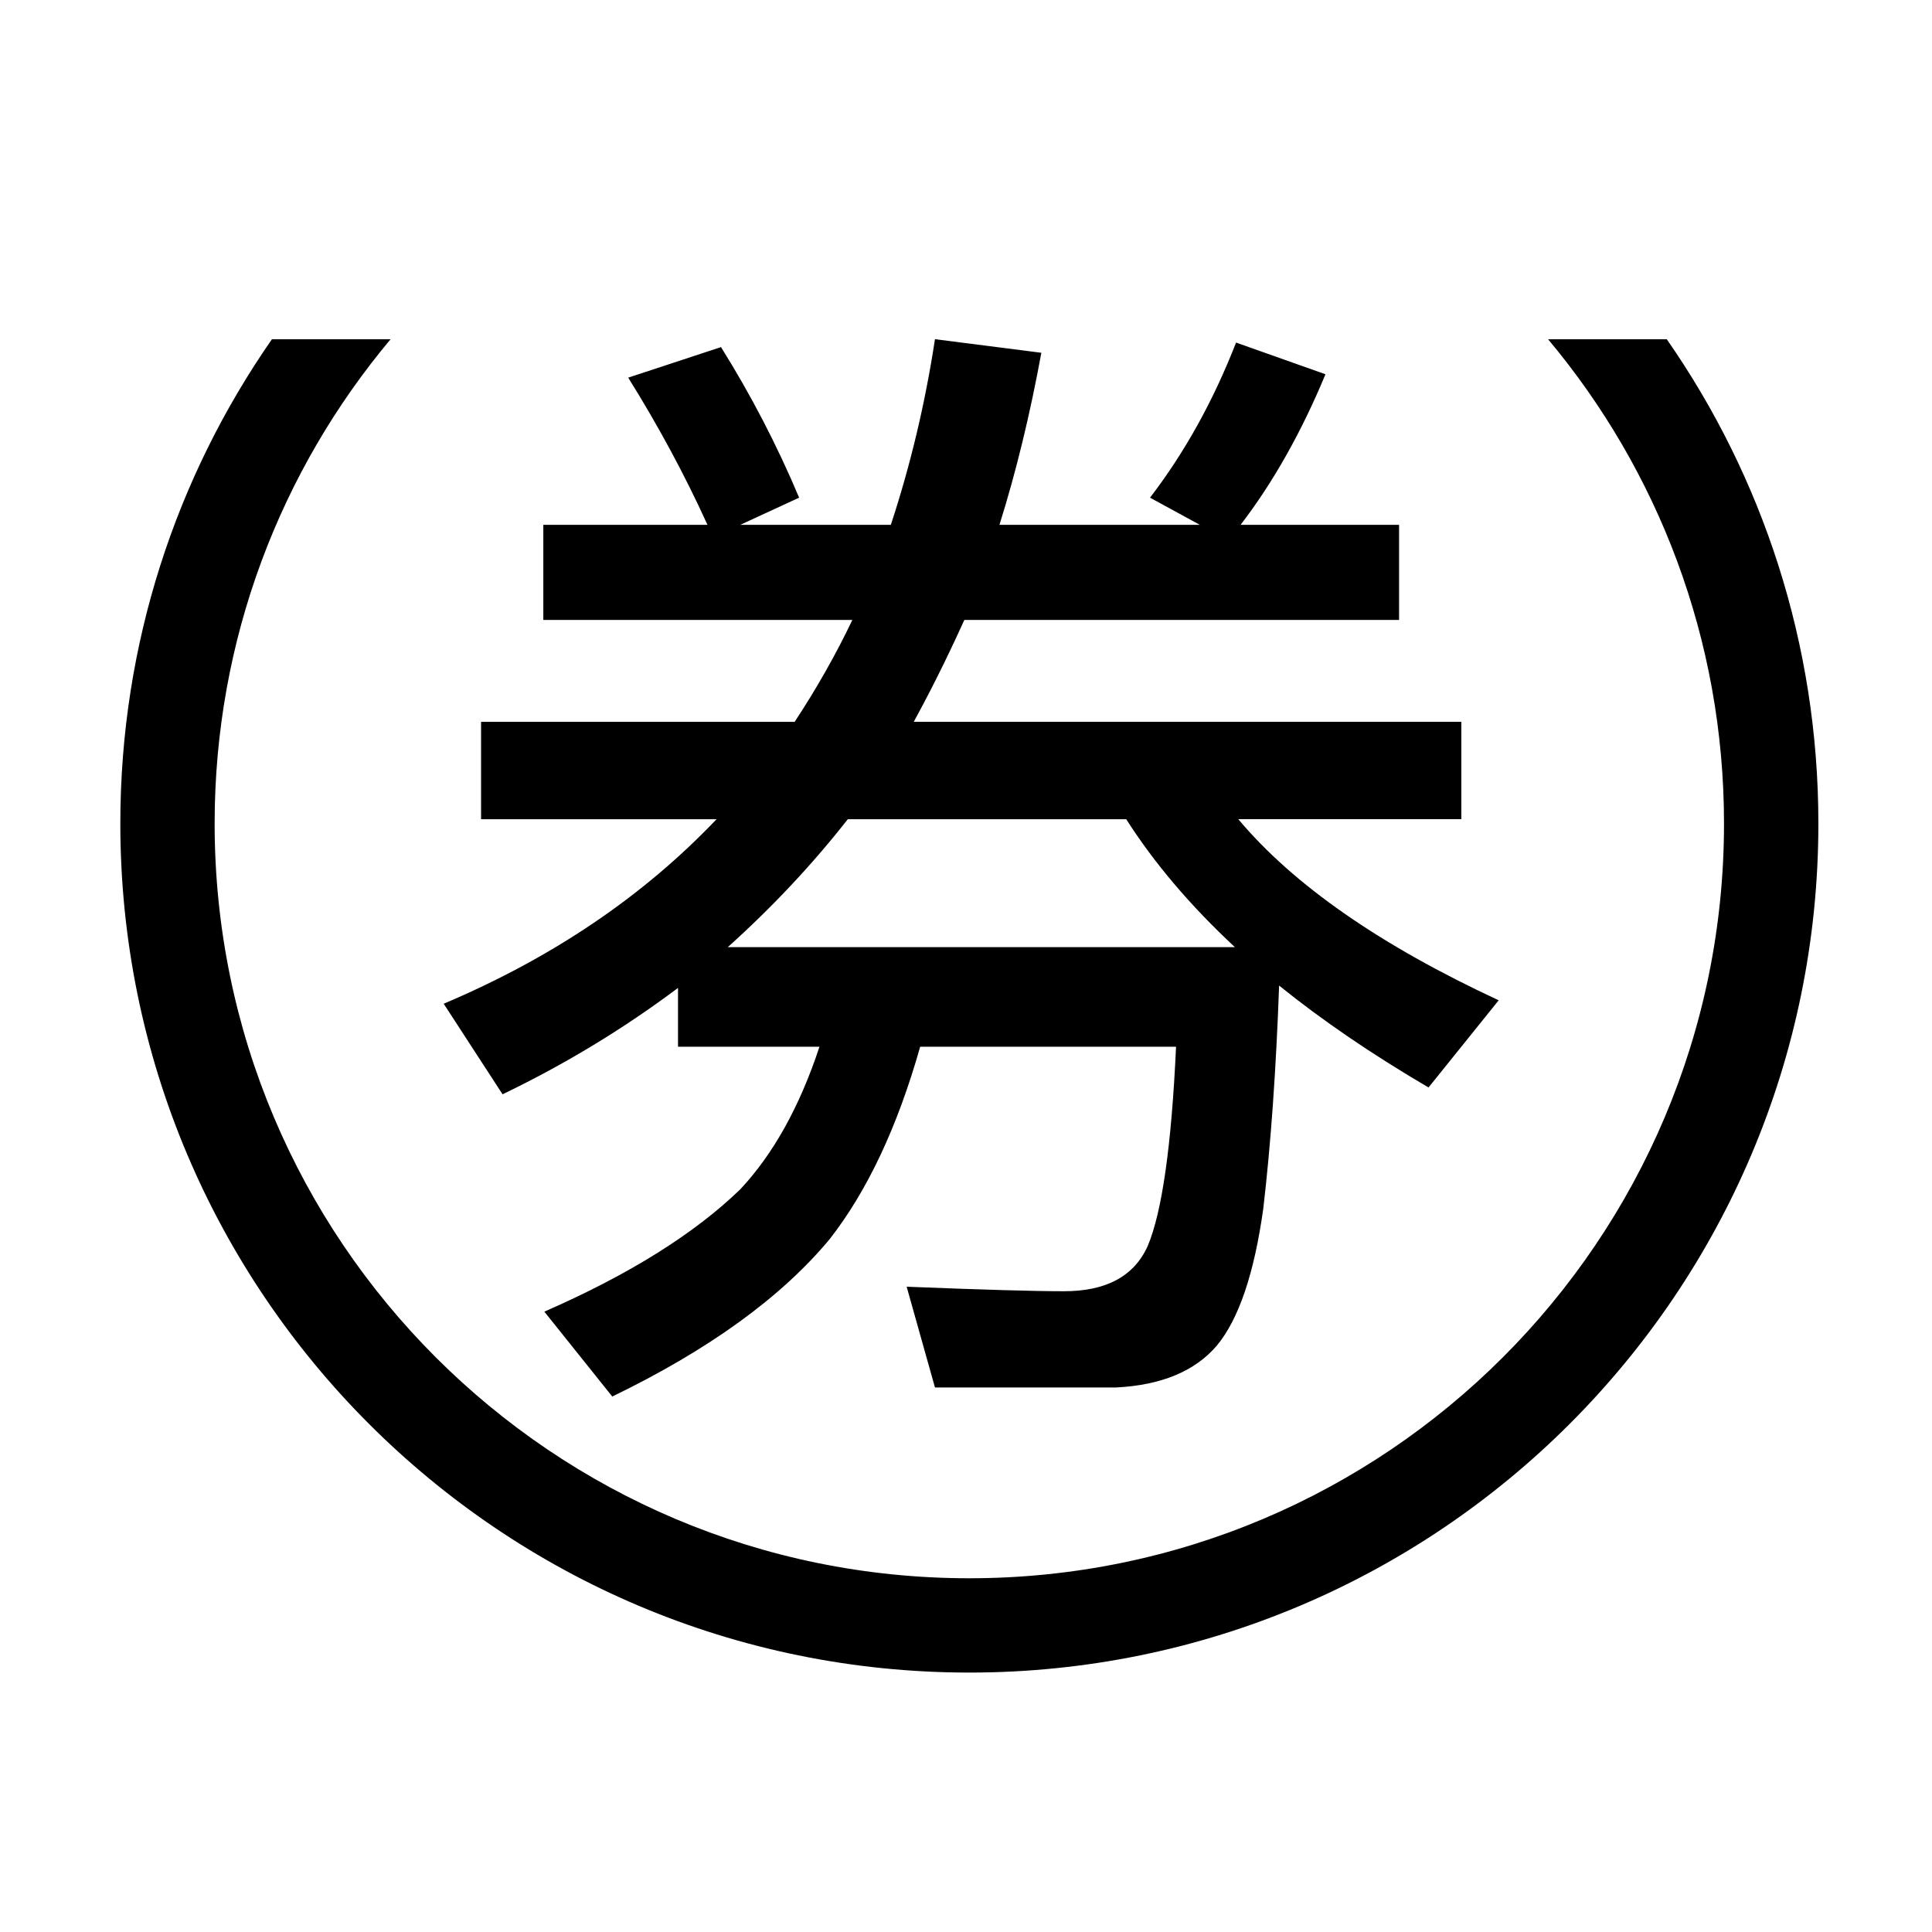 <!-- Generated by IcoMoon.io -->
<svg version="1.1" xmlns="http://www.w3.org/2000/svg" width="32" height="32" viewBox="0 0 32 32">
<title>quan</title>
<path d="M11.23 17.338v-0.975c-0.9 0.675-1.869 1.263-2.906 1.762l-0.975-1.5c1.8-0.762 3.306-1.781 4.519-3.056h-3.9v-1.613h5.194c0.362-0.55 0.681-1.112 0.956-1.688h-5.119v-1.575h2.719c-0.375-0.825-0.813-1.637-1.313-2.438l1.537-0.506c0.5 0.8 0.931 1.631 1.294 2.494l-0.975 0.45h2.494c0.325-0.987 0.569-2.012 0.731-3.075l1.762 0.225c-0.188 1.025-0.419 1.975-0.694 2.85h3.319l-0.825-0.45c0.575-0.75 1.050-1.606 1.425-2.569l1.481 0.525c-0.4 0.963-0.869 1.794-1.406 2.494h2.625v1.575h-7.2c-0.331 0.728-0.613 1.281-0.913 1.823l0.069-0.136h9.075v1.613h-3.694c0.912 1.088 2.35 2.088 4.313 3l-1.162 1.444c-0.938-0.55-1.762-1.112-2.475-1.688-0.050 1.4-0.138 2.631-0.262 3.694-0.15 1.075-0.406 1.831-0.769 2.269-0.363 0.425-0.919 0.656-1.669 0.694h-3l-0.469-1.669c1.25 0.050 2.119 0.075 2.606 0.075 0.7 0 1.163-0.25 1.387-0.75 0.237-0.563 0.394-1.662 0.469-3.3h-4.238c-0.375 1.325-0.875 2.388-1.5 3.188-0.8 0.962-2 1.831-3.6 2.606l-1.125-1.406c1.4-0.612 2.481-1.287 3.244-2.025 0.55-0.587 0.987-1.375 1.313-2.363h-2.344zM14.042 13.569c-0.588 0.75-1.25 1.456-1.988 2.119h8.4c-0.738-0.687-1.338-1.394-1.8-2.119h-4.613zM25.641 5.619c1.819 2.171 2.914 4.968 2.914 8.022 0 6.903-5.596 12.5-12.5 12.5s-12.5-5.596-12.5-12.5c0-3.053 1.095-5.851 2.914-8.022h-1.965c-1.583 2.275-2.511 5.040-2.511 8.022 0 7.766 6.296 14.062 14.062 14.062s14.063-6.296 14.063-14.062c0-2.982-0.928-5.747-2.511-8.022h-1.965z"></path>
</svg>
